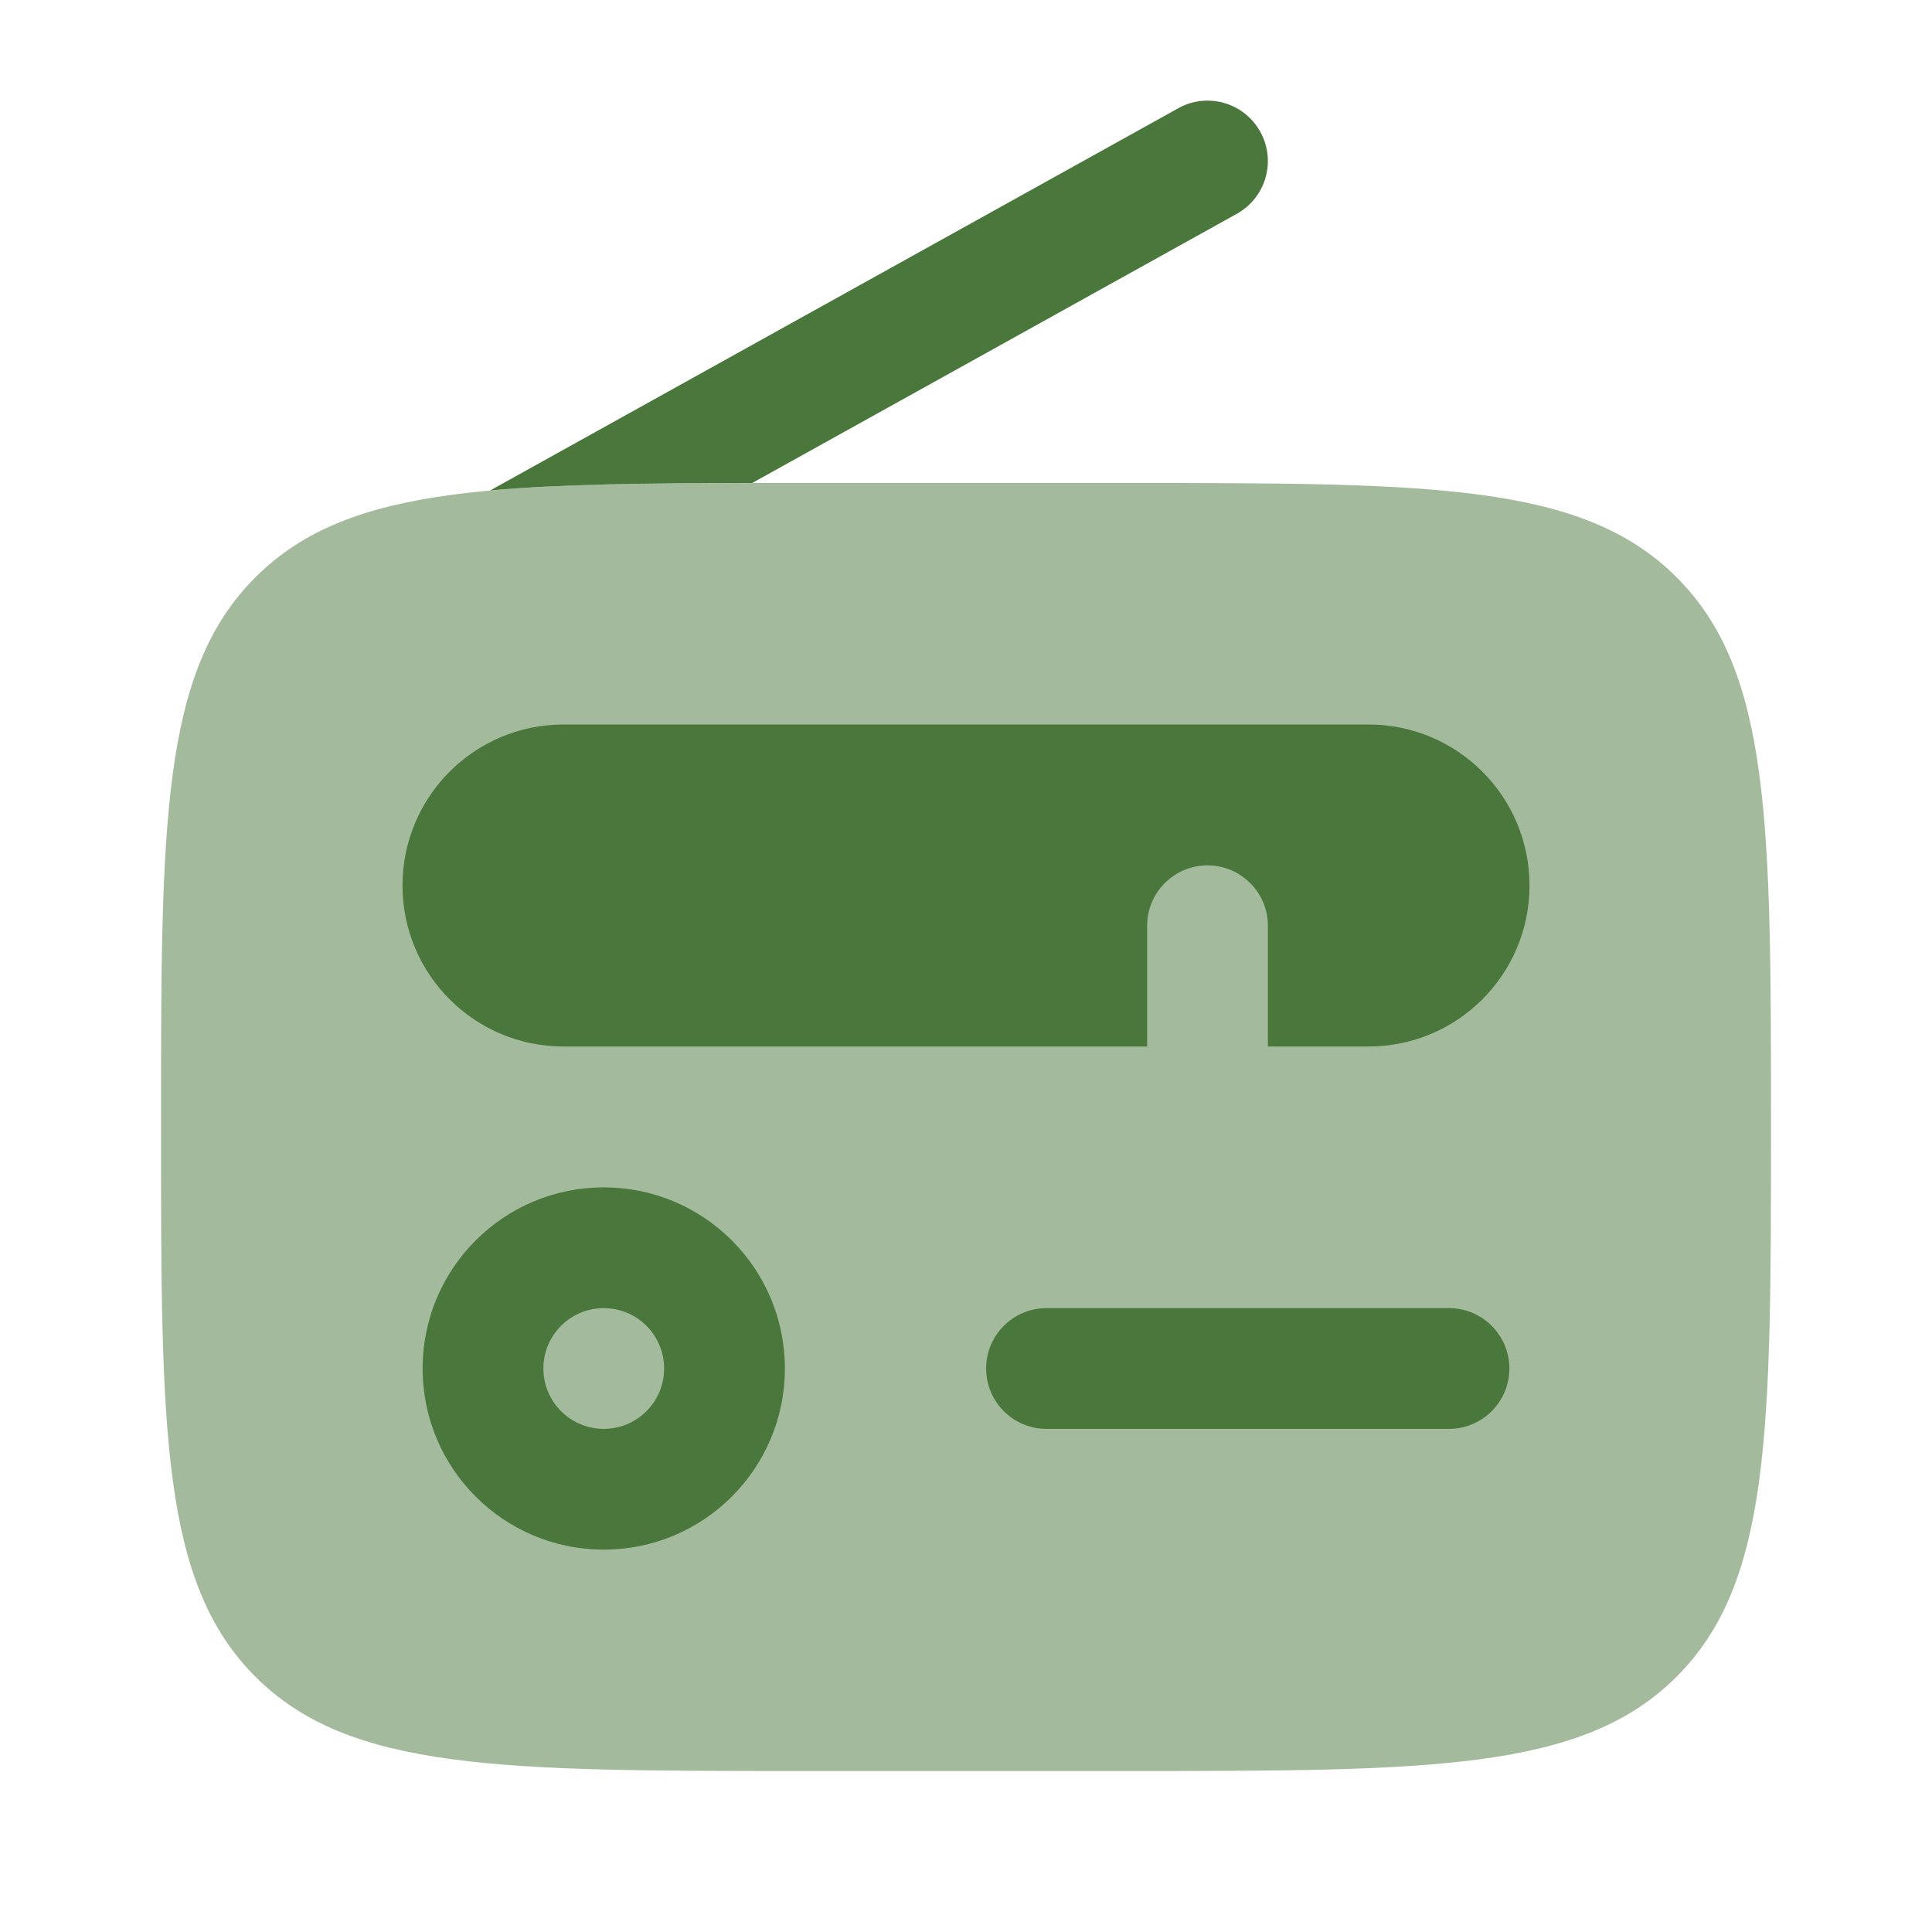 <!DOCTYPE svg PUBLIC "-//W3C//DTD SVG 1.1//EN" "http://www.w3.org/Graphics/SVG/1.1/DTD/svg11.dtd">
<!-- Uploaded to: SVG Repo, www.svgrepo.com, Transformed by: SVG Repo Mixer Tools -->
<svg width="800px" height="800px" viewBox="0 0 24 24" fill="none" xmlns="http://www.w3.org/2000/svg">
<g id="SVGRepo_bgCarrier" stroke-width="0"/>
<g id="SVGRepo_tracerCarrier" stroke-linecap="round" stroke-linejoin="round"/>
<g id="SVGRepo_iconCarrier"> <path opacity="0.5" d="M2 14C2 10.229 2 8.343 3.172 7.172C4.343 6 6.229 6 10 6H14C17.771 6 19.657 6 20.828 7.172C22 8.343 22 10.229 22 14C22 17.771 22 19.657 20.828 20.828C19.657 22 17.771 22 14 22H10C6.229 22 4.343 22 3.172 20.828C2 19.657 2 17.771 2 14Z" fill="#4a773c"/> <path fill-rule="evenodd" clip-rule="evenodd" d="M7.5 16.25C7.086 16.25 6.75 16.586 6.75 17C6.75 17.414 7.086 17.75 7.5 17.75C7.914 17.75 8.25 17.414 8.25 17C8.25 16.586 7.914 16.25 7.5 16.25ZM5.25 17C5.25 15.757 6.257 14.75 7.5 14.75C8.743 14.75 9.75 15.757 9.75 17C9.75 18.243 8.743 19.25 7.5 19.25C6.257 19.25 5.25 18.243 5.25 17Z" fill="#4a773c"/> <path d="M7 9C5.895 9 5 9.895 5 11C5 12.105 5.895 13 7 13H14.25V11.5C14.25 11.086 14.586 10.75 15 10.75C15.414 10.75 15.75 11.086 15.75 11.5V13H17C18.105 13 19 12.105 19 11C19 9.895 18.105 9 17 9H7Z" fill="#4a773c"/> <path fill-rule="evenodd" clip-rule="evenodd" d="M12.25 17C12.25 16.586 12.586 16.25 13 16.25H18C18.414 16.25 18.75 16.586 18.75 17C18.75 17.414 18.414 17.75 18 17.75H13C12.586 17.75 12.25 17.414 12.25 17Z" fill="#4a773c"/> <path d="M15.364 2.656C15.726 2.455 15.857 1.998 15.655 1.636C15.454 1.274 14.998 1.143 14.636 1.345L6.088 6.093C6.964 6.013 8.029 6.002 9.344 6L15.364 2.656Z" fill="#4a773c"/> </g>
</svg>